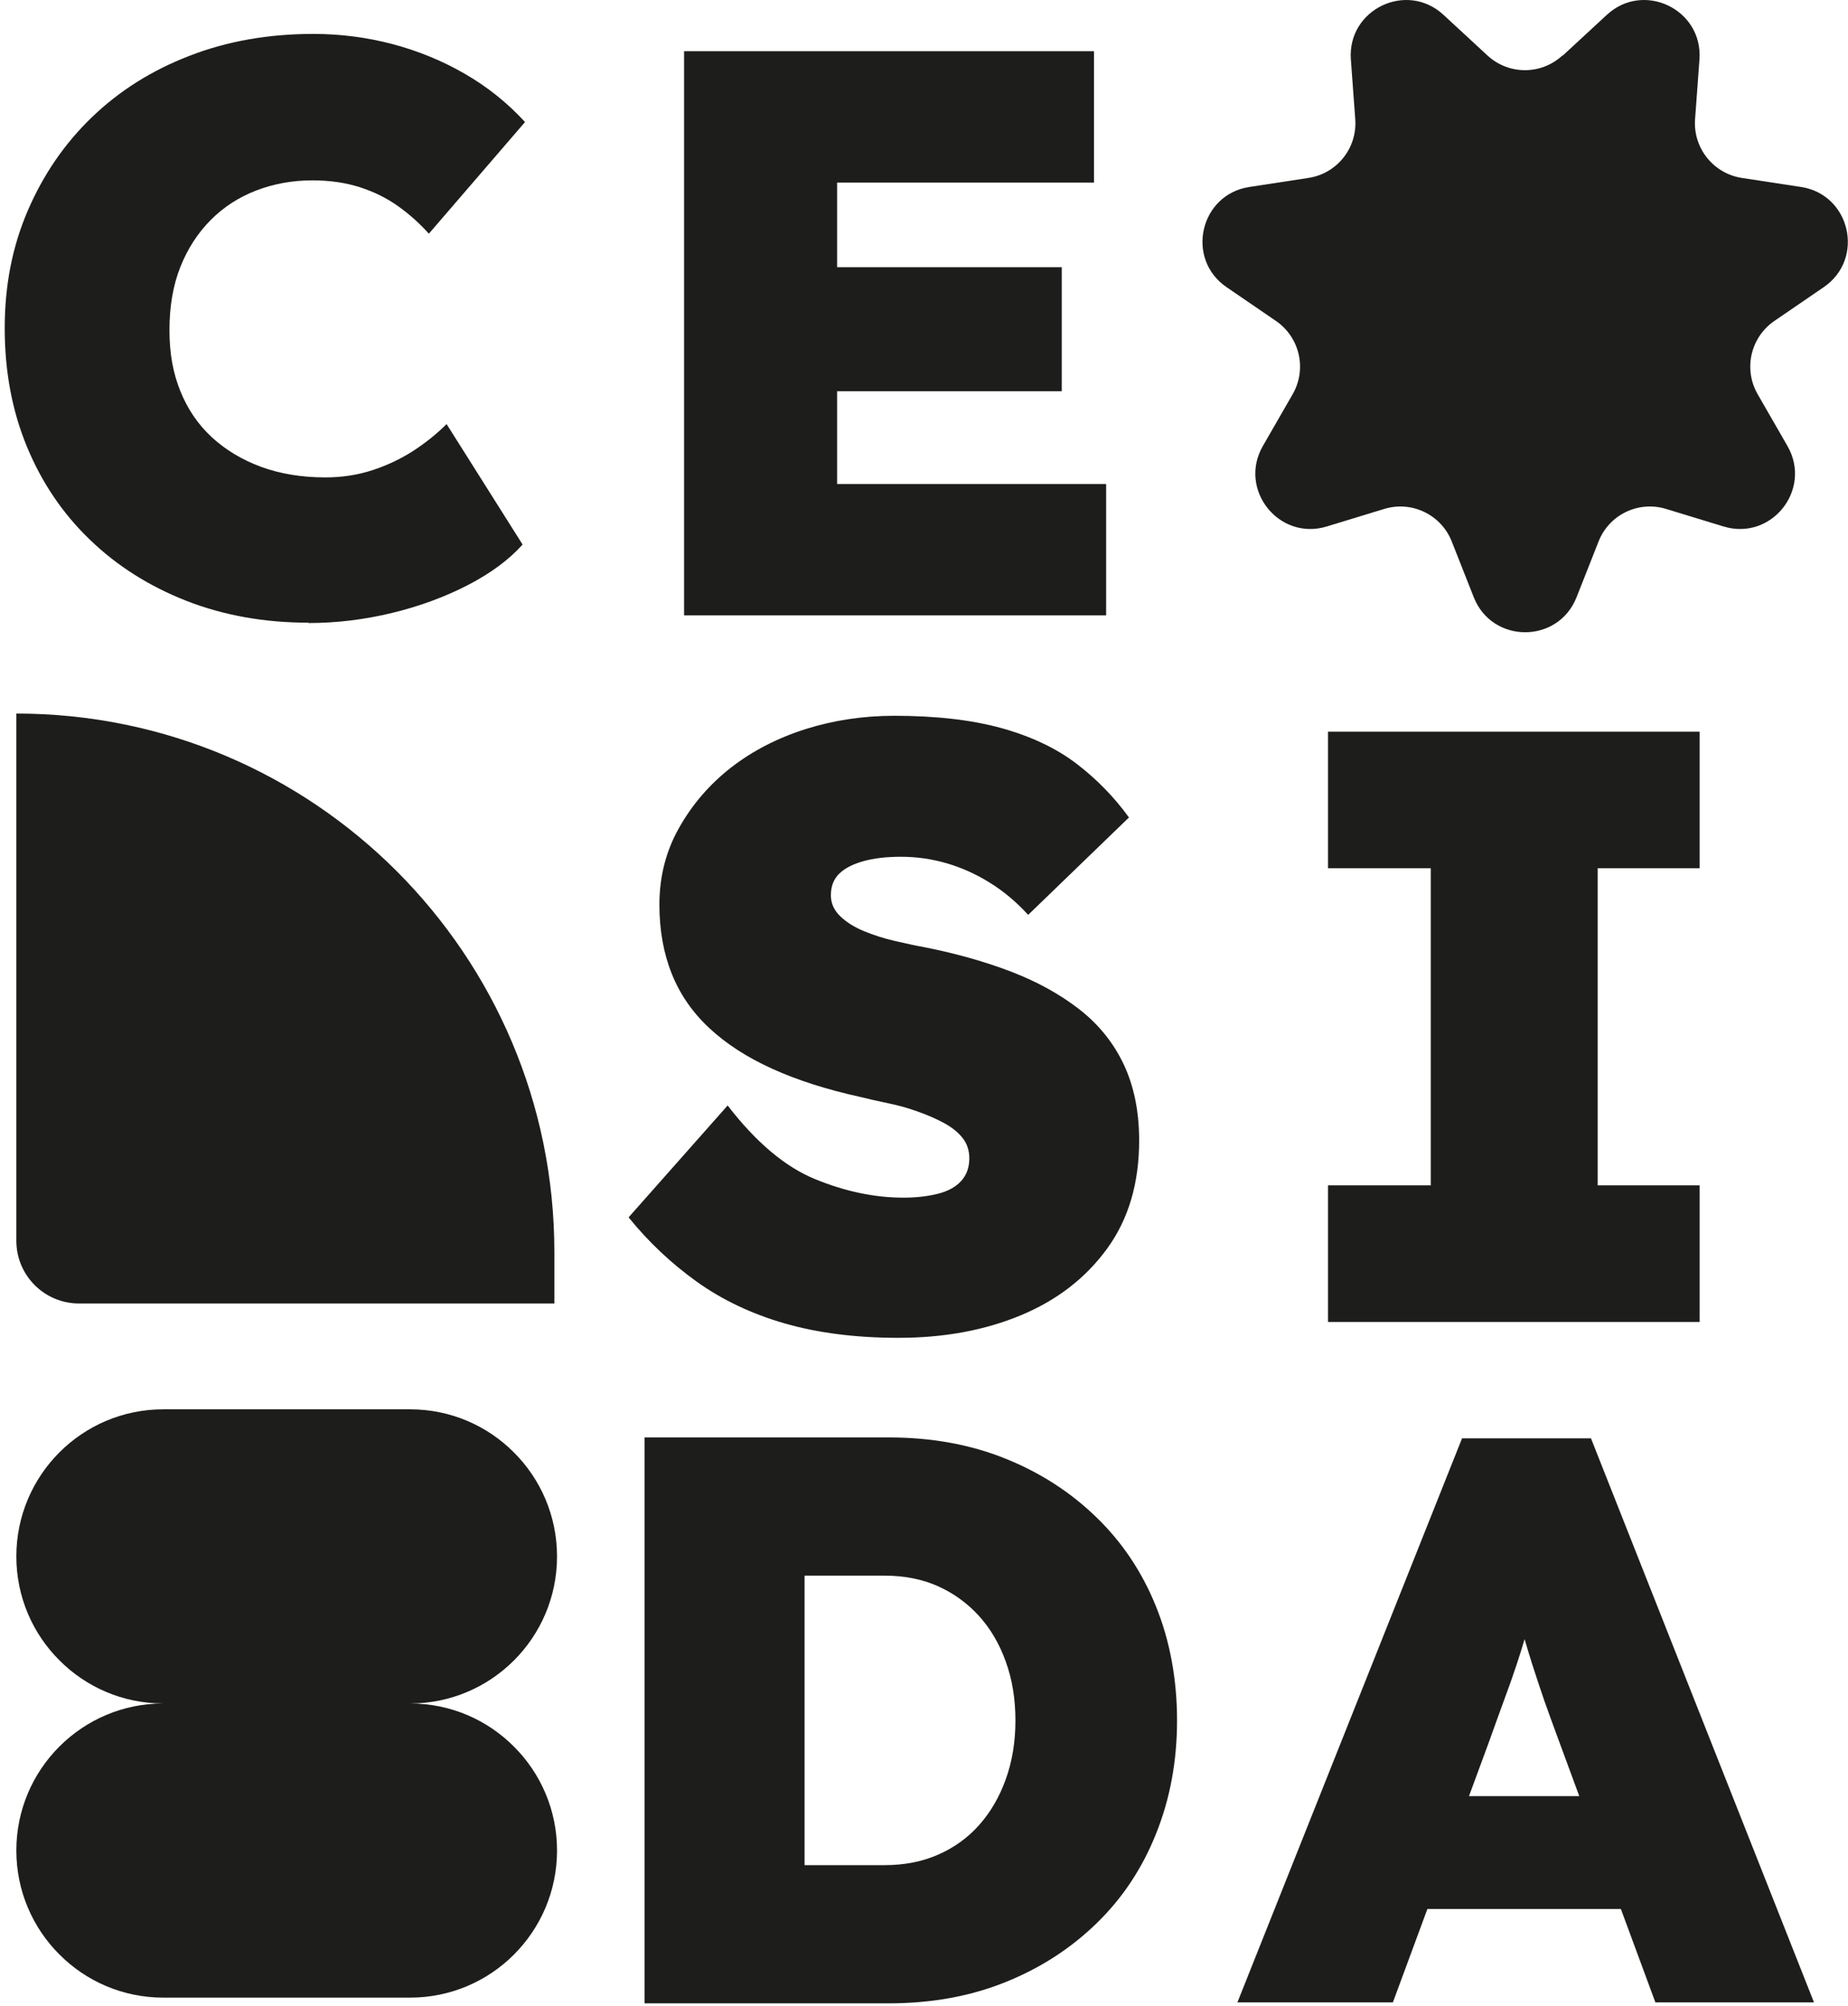 <svg width="282" height="306" viewBox="0 0 282 306" fill="none" xmlns="http://www.w3.org/2000/svg">
<path d="M78.424 266.454C82.49 270.505 85.001 276.112 85.001 282.302C85.001 294.702 74.959 304.748 62.584 304.748H24.91C18.723 304.748 13.119 302.237 9.07 298.168C5.004 294.118 2.494 288.493 2.494 282.302C2.494 269.921 12.535 259.874 24.91 259.874C18.723 259.874 13.119 257.362 9.07 253.294C5.004 249.244 2.494 243.637 2.494 237.446C2.494 225.047 12.535 215 24.91 215H62.584C68.772 215 74.376 217.512 78.424 221.58C82.49 225.63 85.001 231.255 85.001 237.446C85.001 249.827 74.959 259.874 62.584 259.874C68.772 259.874 74.376 262.386 78.424 266.454Z" fill="#1D1D1B"/>
<path d="M47.075 94.994C40.34 94.994 34.134 93.88 28.459 91.669C22.784 89.44 17.87 86.345 13.733 82.347C9.578 78.368 6.378 73.627 4.116 68.162C1.853 62.696 0.721 56.665 0.721 50.085C0.721 43.505 1.888 37.597 4.239 32.132C6.591 26.666 9.843 21.908 14.033 17.875C18.223 13.842 23.191 10.712 28.954 8.501C34.7 6.272 40.994 5.175 47.818 5.175C51.919 5.175 55.932 5.688 59.839 6.714C63.746 7.74 67.423 9.243 70.871 11.225C74.318 13.206 77.412 15.664 80.117 18.618L65.443 35.651C64.047 34.095 62.491 32.698 60.758 31.459C59.026 30.221 57.081 29.266 54.907 28.559C52.732 27.869 50.328 27.515 47.694 27.515C44.653 27.515 41.789 28.028 39.12 29.054C36.45 30.08 34.117 31.583 32.154 33.564C30.192 35.545 28.636 37.916 27.522 40.728C26.409 43.523 25.86 46.742 25.86 50.35C25.86 53.958 26.409 56.912 27.522 59.672C28.636 62.431 30.227 64.766 32.331 66.711C34.435 68.639 36.927 70.143 39.844 71.222C42.761 72.283 46.032 72.831 49.656 72.831C52.202 72.831 54.606 72.46 56.869 71.717C59.132 70.974 61.2 69.984 63.092 68.763C64.984 67.525 66.663 66.181 68.148 64.695L79.746 83.073C77.695 85.372 74.919 87.424 71.419 89.246C67.918 91.05 64.064 92.483 59.822 93.508C55.579 94.534 51.336 95.047 47.057 95.047L47.075 94.994Z" fill="#1D1D1B"/>
<path d="M168.794 73.839V93.88H104.39V7.811H166.938V27.851H127.744V40.763H162.023V59.689H127.744V73.839H168.794Z" fill="#1D1D1B"/>
<path d="M137.095 204.093C130.59 204.093 124.791 203.35 119.699 201.882C114.626 200.414 110.153 198.274 106.281 195.497C102.41 192.72 98.962 189.465 95.921 185.715L111.037 168.647C115.386 174.289 119.859 178.057 124.455 179.914C129.052 181.789 133.524 182.709 137.873 182.709C139.783 182.709 141.515 182.514 143.089 182.125C144.644 181.736 145.846 181.081 146.677 180.161C147.508 179.242 147.915 178.092 147.915 176.712C147.915 175.492 147.561 174.448 146.872 173.582C146.182 172.715 145.228 171.954 144.008 171.3C142.788 170.645 141.444 170.062 139.977 169.549C138.492 169.018 137.025 168.611 135.54 168.311C134.055 168.01 132.623 167.674 131.244 167.338C126.117 166.206 121.644 164.773 117.825 163.04C114.007 161.306 110.807 159.237 108.244 156.849C105.68 154.461 103.771 151.702 102.516 148.571C101.26 145.44 100.624 141.92 100.624 138.011C100.624 133.749 101.614 129.839 103.629 126.284C105.627 122.729 108.279 119.651 111.567 117.087C114.873 114.522 118.674 112.576 122.97 111.214C127.266 109.87 131.756 109.198 136.459 109.198C142.876 109.198 148.357 109.835 152.865 111.09C157.373 112.346 161.174 114.15 164.268 116.503C167.344 118.855 170.013 121.579 172.276 124.71L156.896 139.568C155.075 137.569 153.095 135.924 150.973 134.615C148.852 133.306 146.66 132.333 144.397 131.679C142.134 131.025 139.836 130.706 137.484 130.706C135.31 130.706 133.418 130.918 131.809 131.361C130.201 131.803 128.963 132.422 128.097 133.253C127.231 134.085 126.789 135.181 126.789 136.579C126.789 137.799 127.266 138.86 128.221 139.78C129.175 140.7 130.395 141.46 131.862 142.062C133.33 142.663 134.921 143.176 136.618 143.565C138.315 143.954 139.853 144.29 141.25 144.538C146.023 145.493 150.39 146.731 154.35 148.253C158.292 149.774 161.757 151.684 164.71 153.983C167.662 156.283 169.925 159.095 171.481 162.385C173.036 165.693 173.832 169.549 173.832 173.988C173.832 180.498 172.206 185.998 168.953 190.473C165.7 194.949 161.315 198.345 155.8 200.644C150.284 202.943 144.061 204.093 137.113 204.093H137.095Z" fill="#1D1D1B"/>
<path d="M202.649 201.67V180.834H218.33V132.457H202.649V111.621H259.363V132.457H243.805V180.834H259.363V201.67H202.649Z" fill="#1D1D1B"/>
<path d="M176.396 245.058C174.275 239.805 171.234 235.259 167.274 231.439C163.332 227.618 158.7 224.629 153.343 222.489C148.004 220.348 142.082 219.287 135.593 219.287H98.362V305.622H135.593C142.082 305.622 148.004 304.56 153.343 302.42C158.7 300.28 163.332 297.291 167.274 293.47C171.234 289.649 174.275 285.086 176.396 279.78C178.535 274.473 179.614 268.707 179.614 262.463C179.614 256.219 178.535 250.329 176.396 245.058ZM153.467 271.466C152.494 274.173 151.133 276.49 149.401 278.435C147.686 280.363 145.6 281.867 143.178 282.928C140.756 284.007 138.015 284.538 134.975 284.538H122.776V240.371H134.975C138.015 240.371 140.738 240.919 143.125 241.981C145.494 243.042 147.58 244.545 149.348 246.473C151.115 248.419 152.494 250.736 153.467 253.46C154.457 256.166 154.952 259.173 154.952 262.463C154.952 265.753 154.457 268.742 153.467 271.466Z" fill="#1D1D1B"/>
<path d="M242.78 219.429H223.103L188.824 305.48H212.549L217.817 291.224H247.341L252.609 305.48H276.811L242.78 219.429ZM224.164 274.013L227.293 265.523C228.106 263.242 228.866 261.137 229.556 259.262C230.263 257.369 230.899 255.565 231.465 253.849C231.872 252.629 232.261 251.373 232.65 250.064C233.021 251.355 233.41 252.611 233.799 253.849C234.382 255.653 234.983 257.493 235.637 259.386C236.309 261.261 237.034 263.312 237.865 265.523L240.994 274.013H224.164Z" fill="#1D1D1B"/>
<path d="M238.49 8.464L245.208 2.255C250.83 -2.927 259.881 1.442 259.333 9.065L258.662 18.192C258.343 22.579 261.455 26.47 265.786 27.142L274.82 28.522C282.369 29.672 284.614 39.488 278.303 43.804L270.754 48.969C267.13 51.463 266.016 56.31 268.208 60.13L272.769 68.054C276.57 74.687 270.312 82.558 262.993 80.312L254.242 77.641C250.034 76.35 245.544 78.508 243.935 82.611L240.576 91.119C237.765 98.23 227.706 98.23 224.895 91.119L221.536 82.611C219.927 78.525 215.437 76.35 211.229 77.641L202.478 80.312C195.177 82.558 188.901 74.687 192.702 68.054L197.263 60.13C199.455 56.31 198.341 51.463 194.717 48.969L187.168 43.804C180.857 39.488 183.102 29.672 190.651 28.522L199.685 27.142C204.034 26.47 207.128 22.579 206.809 18.192L206.138 9.065C205.59 1.442 214.641 -2.927 220.263 2.255L226.981 8.464C230.216 11.453 235.184 11.453 238.419 8.464H238.49Z" fill="#1D1D1B"/>
<path d="M84.594 198.853H12.058C6.772 198.853 2.494 194.573 2.494 189.284V108.857C47.84 108.857 84.594 145.631 84.594 191V198.836V198.853Z" fill="#1D1D1B"/>
</svg>
